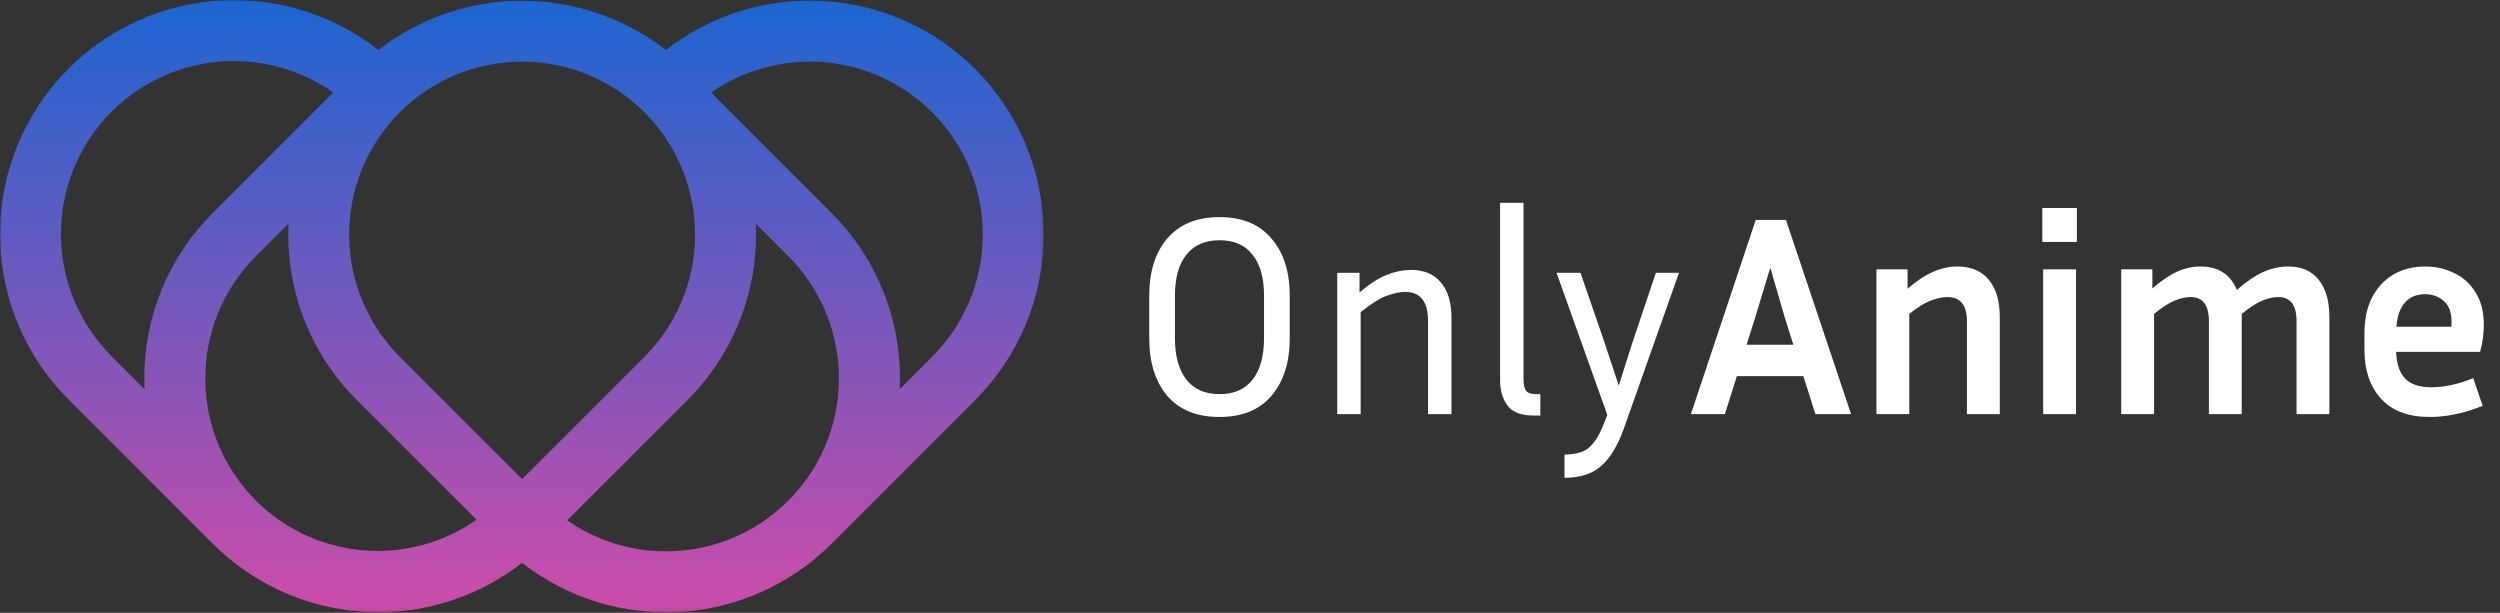 <svg width="718" height="176" viewBox="0 0 718 176" fill="none" xmlns="http://www.w3.org/2000/svg">
<rect x="0" y="0" width="718" height="176" fill="#333333" stroke="none"/>
<mask id="mask0_2232_250" style="mask-type:luminance" maskUnits="userSpaceOnUse" x="0" y="0" width="300" height="176">
<path d="M299.75 0H0V175.866H299.75V0Z" fill="white"/>
</mask>
<g mask="url(#mask0_2232_250)">
<path d="M280.101 19.844C268.507 8.253 253.076 1.299 236.712 0.291C220.349 -0.717 204.181 4.29 191.252 14.371C179.446 5.198 164.921 0.218 149.97 0.215C135.019 0.212 120.493 5.187 108.683 14.355C95.214 3.786 78.219 -1.243 61.167 0.294C44.116 1.83 28.294 9.817 16.932 22.624C5.57 35.431 -0.476 52.091 0.029 69.204C0.534 86.317 7.551 102.593 19.649 114.707L60.964 156.028C60.996 156.059 61.028 156.089 61.064 156.121C61.1 156.153 61.11 156.168 61.133 156.191C61.176 156.234 61.222 156.273 61.265 156.316C61.922 156.966 62.588 157.599 63.265 158.216C63.613 158.535 63.965 158.844 64.319 159.155C64.606 159.405 64.895 159.653 65.185 159.898C76.962 169.877 91.815 175.5 107.248 175.82C122.682 176.141 137.755 171.141 149.937 161.659C162.866 171.739 179.034 176.747 195.397 175.739C211.761 174.731 227.192 167.777 238.786 156.186L280.102 114.871C292.685 102.26 299.751 85.172 299.751 67.357C299.751 49.542 292.684 32.455 280.101 19.844ZM149.957 17.716C159.78 17.71 169.384 20.618 177.553 26.072C185.723 31.526 192.09 39.282 195.85 48.356C199.61 57.431 200.593 67.418 198.675 77.051C196.757 86.685 192.024 95.533 185.075 102.476L149.957 137.593L114.838 102.476C107.889 95.533 103.156 86.685 101.238 77.051C99.32 67.417 100.303 57.431 104.063 48.356C107.823 39.281 114.191 31.526 122.36 26.072C130.53 20.617 140.134 17.709 149.957 17.716ZM58.975 108.674C58.957 102.149 60.234 95.686 62.731 89.658C65.228 83.63 68.896 78.157 73.522 73.556L82.869 64.209C82.416 73.552 83.924 82.886 87.295 91.611C90.666 100.336 95.826 108.259 102.443 114.871L136.843 149.271C129.423 154.468 120.719 157.529 111.679 158.119C102.64 158.709 93.611 156.807 85.579 152.619C77.546 148.43 70.817 142.118 66.126 134.368C61.434 126.619 58.96 117.73 58.973 108.671L58.975 108.674ZM32.042 102.311C23.252 93.523 18.077 81.757 17.54 69.338C17.002 56.92 21.142 44.752 29.141 35.237C37.14 25.722 48.416 19.554 60.742 17.949C73.068 16.345 85.548 19.421 95.716 26.571L61.127 61.16C54.868 67.385 49.906 74.79 46.528 82.946C43.15 91.102 41.423 99.846 41.447 108.674C41.447 109.716 41.471 110.754 41.52 111.789L32.042 102.311ZM191.275 158.337C181.128 158.361 171.221 155.253 162.906 149.437L197.475 114.871C204.092 108.259 209.251 100.336 212.622 91.611C215.993 82.886 217.501 73.552 217.049 64.209L226.396 73.556C233.342 80.502 238.071 89.351 239.987 98.985C241.904 108.619 240.92 118.605 237.16 127.68C233.401 136.755 227.035 144.511 218.868 149.968C210.7 155.425 201.098 158.337 191.275 158.337ZM267.708 102.476L258.395 111.789C258.442 110.755 258.466 109.717 258.468 108.674C258.492 99.846 256.765 91.101 253.387 82.946C250.009 74.79 245.046 67.385 238.787 61.16L204.222 26.594C214.408 19.506 226.879 16.488 239.179 18.135C251.479 19.781 262.717 25.973 270.68 35.491C278.643 45.009 282.754 57.163 282.204 69.561C281.654 81.958 276.483 93.701 267.708 102.476Z" fill="url(#paint0_linear_2232_250)"/>
</g>
<path d="M370.408 84.903V97.121C370.408 104.064 368.659 109.585 365.16 113.685C361.716 117.73 356.741 119.753 350.236 119.753C343.731 119.753 338.729 117.73 335.23 113.685C331.786 109.585 330.064 104.064 330.064 97.121V84.903C330.064 78.015 331.786 72.548 335.23 68.503C338.729 64.403 343.731 62.353 350.236 62.353C356.741 62.353 361.716 64.403 365.16 68.503C368.659 72.548 370.408 78.015 370.408 84.903ZM363.028 84.903C363.028 79.819 361.935 75.91 359.748 73.177C357.616 70.389 354.445 68.995 350.236 68.995C346.081 68.995 342.911 70.389 340.724 73.177C338.537 75.91 337.444 79.819 337.444 84.903V97.121C337.444 102.26 338.537 106.223 340.724 109.011C342.911 111.799 346.081 113.193 350.236 113.193C354.445 113.193 357.616 111.799 359.748 109.011C361.935 106.223 363.028 102.26 363.028 97.121V84.903ZM403.574 83.837C402.043 83.837 400.239 84.22 398.162 84.985C396.139 85.75 393.679 87.308 390.782 89.659V118.933H384.058V78.343H390.454V84.001C393.351 81.541 395.975 79.846 398.326 78.917C400.731 77.988 403.027 77.523 405.214 77.523C408.986 77.523 411.856 78.726 413.824 81.131C415.846 83.482 416.858 86.844 416.858 91.217V118.933H410.134V92.201C410.134 86.625 407.947 83.837 403.574 83.837ZM430.822 109.093V58.253H437.546V108.765C437.546 110.241 437.764 111.362 438.202 112.127C438.694 112.838 439.65 113.193 441.072 113.193H442.384V119.343H440.498C436.89 119.343 434.375 118.386 432.954 116.473C431.532 114.56 430.822 112.1 430.822 109.093ZM466.383 123.033C464.633 127.953 462.474 131.534 459.905 133.775C457.39 136.071 453.864 137.219 449.327 137.219V130.577C451.185 130.522 452.771 130.276 454.083 129.839C455.449 129.402 456.652 128.5 457.691 127.133C458.784 125.821 459.823 123.853 460.807 121.229L461.627 119.179L447.031 78.343H453.919L460.725 98.105L464.907 110.733L468.925 98.105L475.567 78.343H482.209L466.383 123.033ZM521.378 118.933L517.934 108.027H498.828L495.384 118.933H485.626L504.24 63.173H512.932L531.628 118.933H521.378ZM504.158 90.971L501.616 99.007H515.064L512.522 90.971L508.422 76.867L504.158 90.971ZM559.248 85.313C557.881 85.313 556.323 85.641 554.574 86.297C552.824 86.953 550.747 88.238 548.342 90.151V118.933H538.912V77.359H547.85V82.935C550.419 80.694 552.852 79.081 555.148 78.097C557.444 77.058 559.767 76.539 562.118 76.539C566.108 76.539 569.142 77.824 571.22 80.393C573.297 82.908 574.336 86.461 574.336 91.053V118.933H564.906V92.201C564.906 87.609 563.02 85.313 559.248 85.313ZM596.474 69.487H586.552V59.729H596.474V69.487ZM596.228 118.933H586.798V77.359H596.228V118.933ZM618.65 90.151V118.933H609.22V77.359H618.158V82.853C620.728 80.612 623.106 78.999 625.292 78.015C627.479 77.031 629.72 76.539 632.016 76.539C637.1 76.539 640.572 78.78 642.43 83.263C645.164 80.858 647.706 79.136 650.056 78.097C652.407 77.058 654.785 76.539 657.19 76.539C661.017 76.539 663.942 77.824 665.964 80.393C667.987 82.908 668.998 86.461 668.998 91.053V118.933H659.568V92.201C659.568 87.609 657.819 85.313 654.32 85.313C652.954 85.313 651.45 85.641 649.81 86.297C648.17 86.953 646.175 88.238 643.824 90.151V118.933H634.394V92.201C634.394 87.609 632.645 85.313 629.146 85.313C627.78 85.313 626.276 85.641 624.636 86.297C622.996 86.953 621.001 88.238 618.65 90.151ZM713.021 116.555C710.178 117.703 707.499 118.523 704.985 119.015C702.47 119.507 700.092 119.753 697.851 119.753C691.673 119.753 686.999 118.004 683.829 114.505C680.658 111.006 679.073 106.36 679.073 100.565V95.645C679.073 91.764 679.783 88.402 681.205 85.559C682.626 82.716 684.649 80.502 687.273 78.917C689.897 77.332 692.985 76.539 696.539 76.539C699.436 76.539 702.142 77.14 704.657 78.343C707.226 79.491 709.303 81.322 710.889 83.837C712.529 86.297 713.349 89.468 713.349 93.349C713.349 94.497 713.267 95.727 713.103 97.039C712.939 98.296 712.665 99.636 712.283 101.057H688.175C688.284 104.446 689.131 106.988 690.717 108.683C692.302 110.378 694.844 111.225 698.343 111.225C700.201 111.225 702.115 111.006 704.083 110.569C706.105 110.132 708.183 109.476 710.315 108.601L713.021 116.555ZM696.539 84.493C694.024 84.493 692.056 85.313 690.635 86.953C689.268 88.538 688.475 90.834 688.257 93.841H704.001C704.055 93.568 704.083 93.322 704.083 93.103C704.083 92.83 704.083 92.584 704.083 92.365C704.083 89.741 703.345 87.773 701.869 86.461C700.393 85.149 698.616 84.493 696.539 84.493Z" fill="white"/>
<defs>
<linearGradient id="paint0_linear_2232_250" x1="149.875" y1="0.022" x2="149.875" y2="175.866" gradientUnits="userSpaceOnUse">
<stop stop-color="#1C65D1"/>
<stop offset="1" stop-color="#CD4CA9"/>
</linearGradient>
</defs>
</svg>

